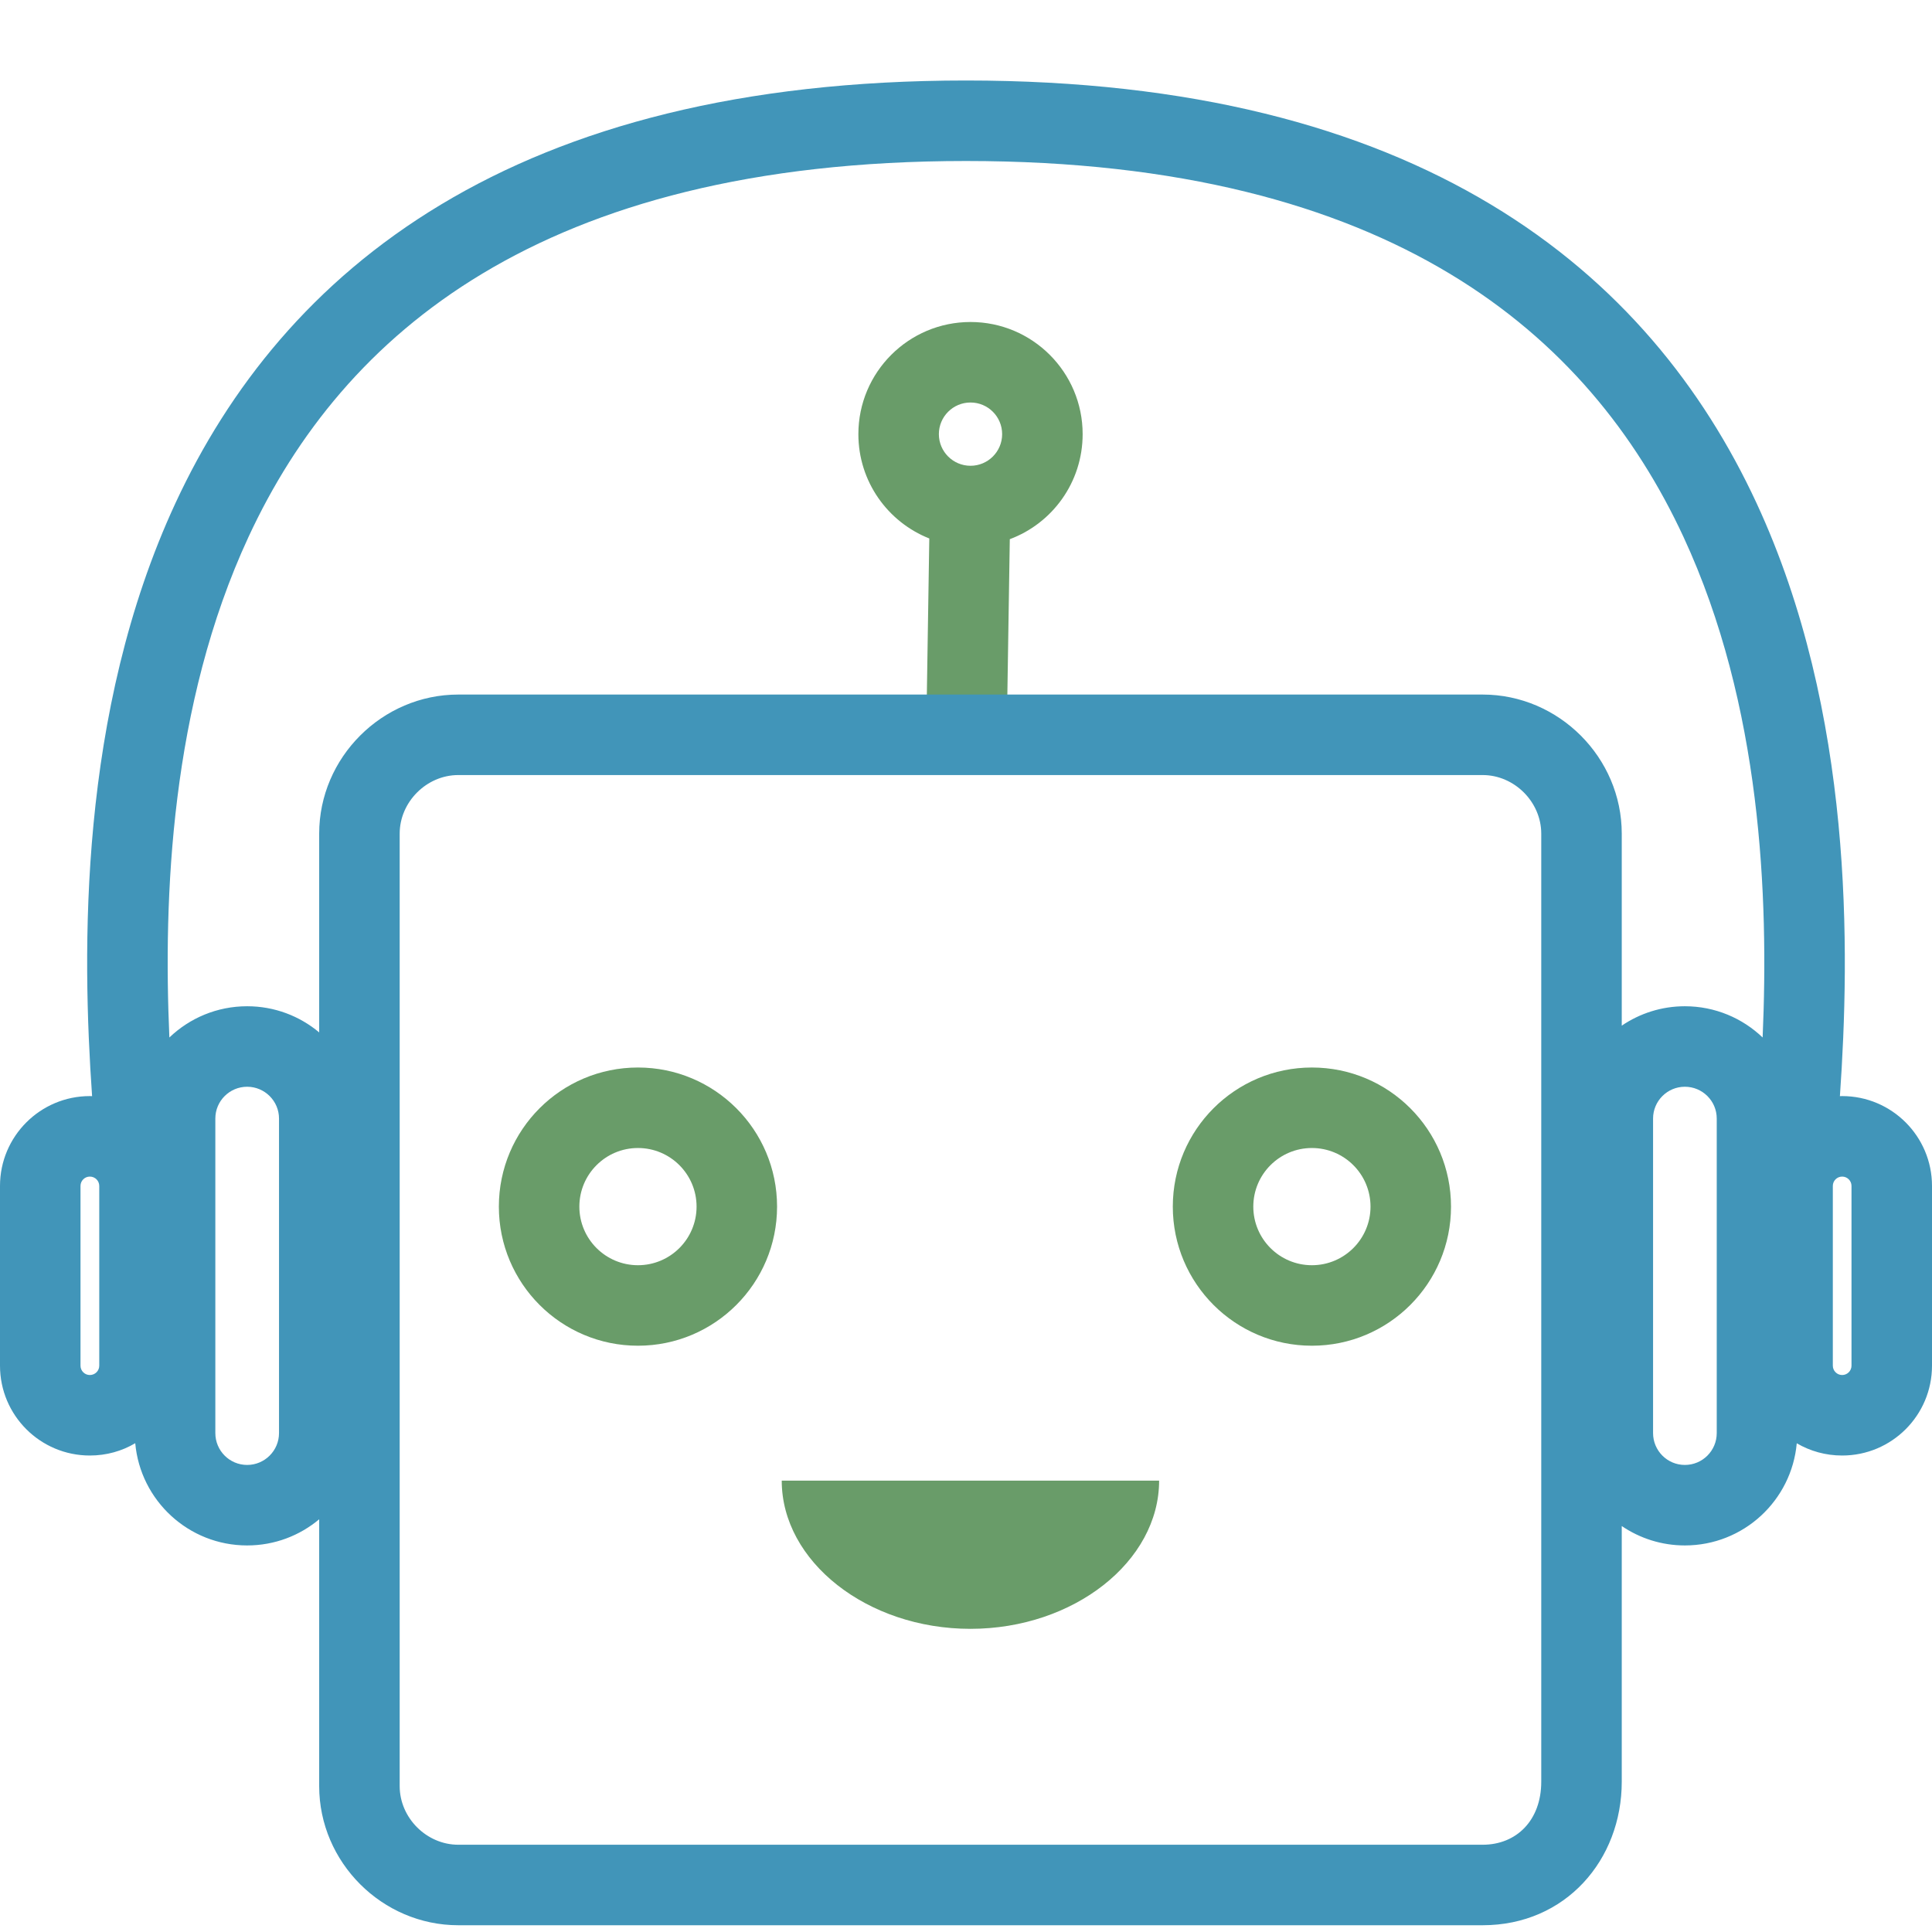 <svg width="24" height="24" viewBox="0 0 24 24" fill="none" xmlns="http://www.w3.org/2000/svg">
<path fill-rule="evenodd" clip-rule="evenodd" d="M11.663 5.393C11.663 5.176 11.839 5 12.056 5C12.273 5 12.449 5.176 12.449 5.393C12.449 5.61 12.273 5.786 12.056 5.786C11.839 5.786 11.663 5.61 11.663 5.393ZM12.056 4C11.287 4 10.663 4.624 10.663 5.393C10.663 5.982 11.028 6.485 11.544 6.689L11.5 9.492L12.5 9.508L12.544 6.698C13.073 6.501 13.449 5.991 13.449 5.393C13.449 4.624 12.825 4 12.056 4Z" fill="#699C69"/>
<path fill-rule="evenodd" clip-rule="evenodd" d="M16.297 14.261C15.895 14.261 15.569 14.587 15.569 14.989C15.569 15.391 15.895 15.717 16.297 15.717C16.699 15.717 17.025 15.391 17.025 14.989C17.025 14.587 16.699 14.261 16.297 14.261ZM14.569 14.989C14.569 14.034 15.343 13.261 16.297 13.261C17.252 13.261 18.025 14.034 18.025 14.989C18.025 15.943 17.252 16.717 16.297 16.717C15.343 16.717 14.569 15.943 14.569 14.989Z" fill="#699C69"/>
<path fill-rule="evenodd" clip-rule="evenodd" d="M7.925 14.261C7.523 14.261 7.197 14.587 7.197 14.989C7.197 15.391 7.523 15.717 7.925 15.717C8.327 15.717 8.653 15.391 8.653 14.989C8.653 14.587 8.327 14.261 7.925 14.261ZM6.197 14.989C6.197 14.034 6.971 13.261 7.925 13.261C8.879 13.261 9.653 14.034 9.653 14.989C9.653 15.943 8.879 16.717 7.925 16.717C6.971 16.717 6.197 15.943 6.197 14.989Z" fill="#699C69"/>
<path d="M12.055 20.234C13.339 20.234 14.399 19.397 14.399 18.393H9.711C9.711 19.397 10.771 20.234 12.055 20.234Z" fill="#699C69"/>
<path fill-rule="evenodd" clip-rule="evenodd" d="M20.146 18.957C20.37 19.109 20.64 19.198 20.93 19.198C21.659 19.198 22.256 18.64 22.32 17.929C22.486 18.026 22.678 18.081 22.884 18.081C23.5 18.081 24 17.582 24 16.965V14.732C24 14.116 23.5 13.616 22.884 13.616C22.875 13.616 22.865 13.616 22.856 13.617C22.981 11.82 23.029 8.856 21.82 6.249C21.159 4.824 20.121 3.502 18.521 2.541C16.924 1.581 14.801 1 12 1C9.198 1 7.075 1.581 5.478 2.541C3.879 3.502 2.841 4.824 2.18 6.249C0.971 8.856 1.019 11.82 1.144 13.617C1.135 13.616 1.126 13.616 1.116 13.616C0.5 13.616 0 14.116 0 14.732V16.965C0 17.582 0.5 18.081 1.116 18.081C1.322 18.081 1.515 18.026 1.68 17.928C1.744 18.64 2.342 19.198 3.07 19.198C3.411 19.198 3.723 19.076 3.965 18.873V22.188C3.965 23.134 4.747 23.916 5.693 23.916H18.418C19.449 23.916 20.146 23.104 20.146 22.133V18.957ZM3.087 6.67C2.117 8.762 2.028 11.148 2.104 12.888C2.355 12.648 2.695 12.5 3.07 12.5C3.411 12.5 3.723 12.622 3.965 12.825V10.356C3.965 9.41 4.747 8.628 5.693 8.628H18.418C19.364 8.628 20.146 9.41 20.146 10.356V12.741C20.37 12.589 20.64 12.5 20.93 12.5C21.305 12.5 21.645 12.648 21.896 12.888C21.972 11.147 21.883 8.762 20.913 6.67C20.323 5.4 19.411 4.242 18.006 3.398C16.599 2.552 14.664 2 12 2C9.336 2 7.401 2.552 5.994 3.398C4.589 4.242 3.676 5.4 3.087 6.67ZM3.466 13.895V17.802C3.466 18.021 3.288 18.198 3.07 18.198C2.852 18.198 2.675 18.021 2.675 17.802V13.895C2.675 13.677 2.852 13.5 3.07 13.5C3.288 13.5 3.466 13.677 3.466 13.895ZM21.326 13.895V17.802C21.326 18.021 21.149 18.198 20.93 18.198C20.712 18.198 20.535 18.021 20.535 17.802V13.895C20.535 13.677 20.712 13.5 20.93 13.5C21.149 13.5 21.326 13.677 21.326 13.895ZM23 16.965V14.732C23 14.668 22.948 14.616 22.884 14.616C22.82 14.616 22.768 14.668 22.768 14.732V16.965C22.768 17.029 22.82 17.081 22.884 17.081C22.948 17.081 23 17.029 23 16.965ZM1.233 14.732V16.965C1.233 17.029 1.181 17.081 1.116 17.081C1.052 17.081 1 17.029 1 16.965V14.732C1 14.668 1.052 14.616 1.116 14.616C1.181 14.616 1.233 14.668 1.233 14.732ZM4.965 10.356C4.965 9.962 5.299 9.628 5.693 9.628H18.418C18.812 9.628 19.146 9.962 19.146 10.356V22.133C19.146 22.612 18.839 22.916 18.418 22.916H5.693C5.299 22.916 4.965 22.582 4.965 22.188V10.356Z" fill="#4195B9"/>
</svg>
